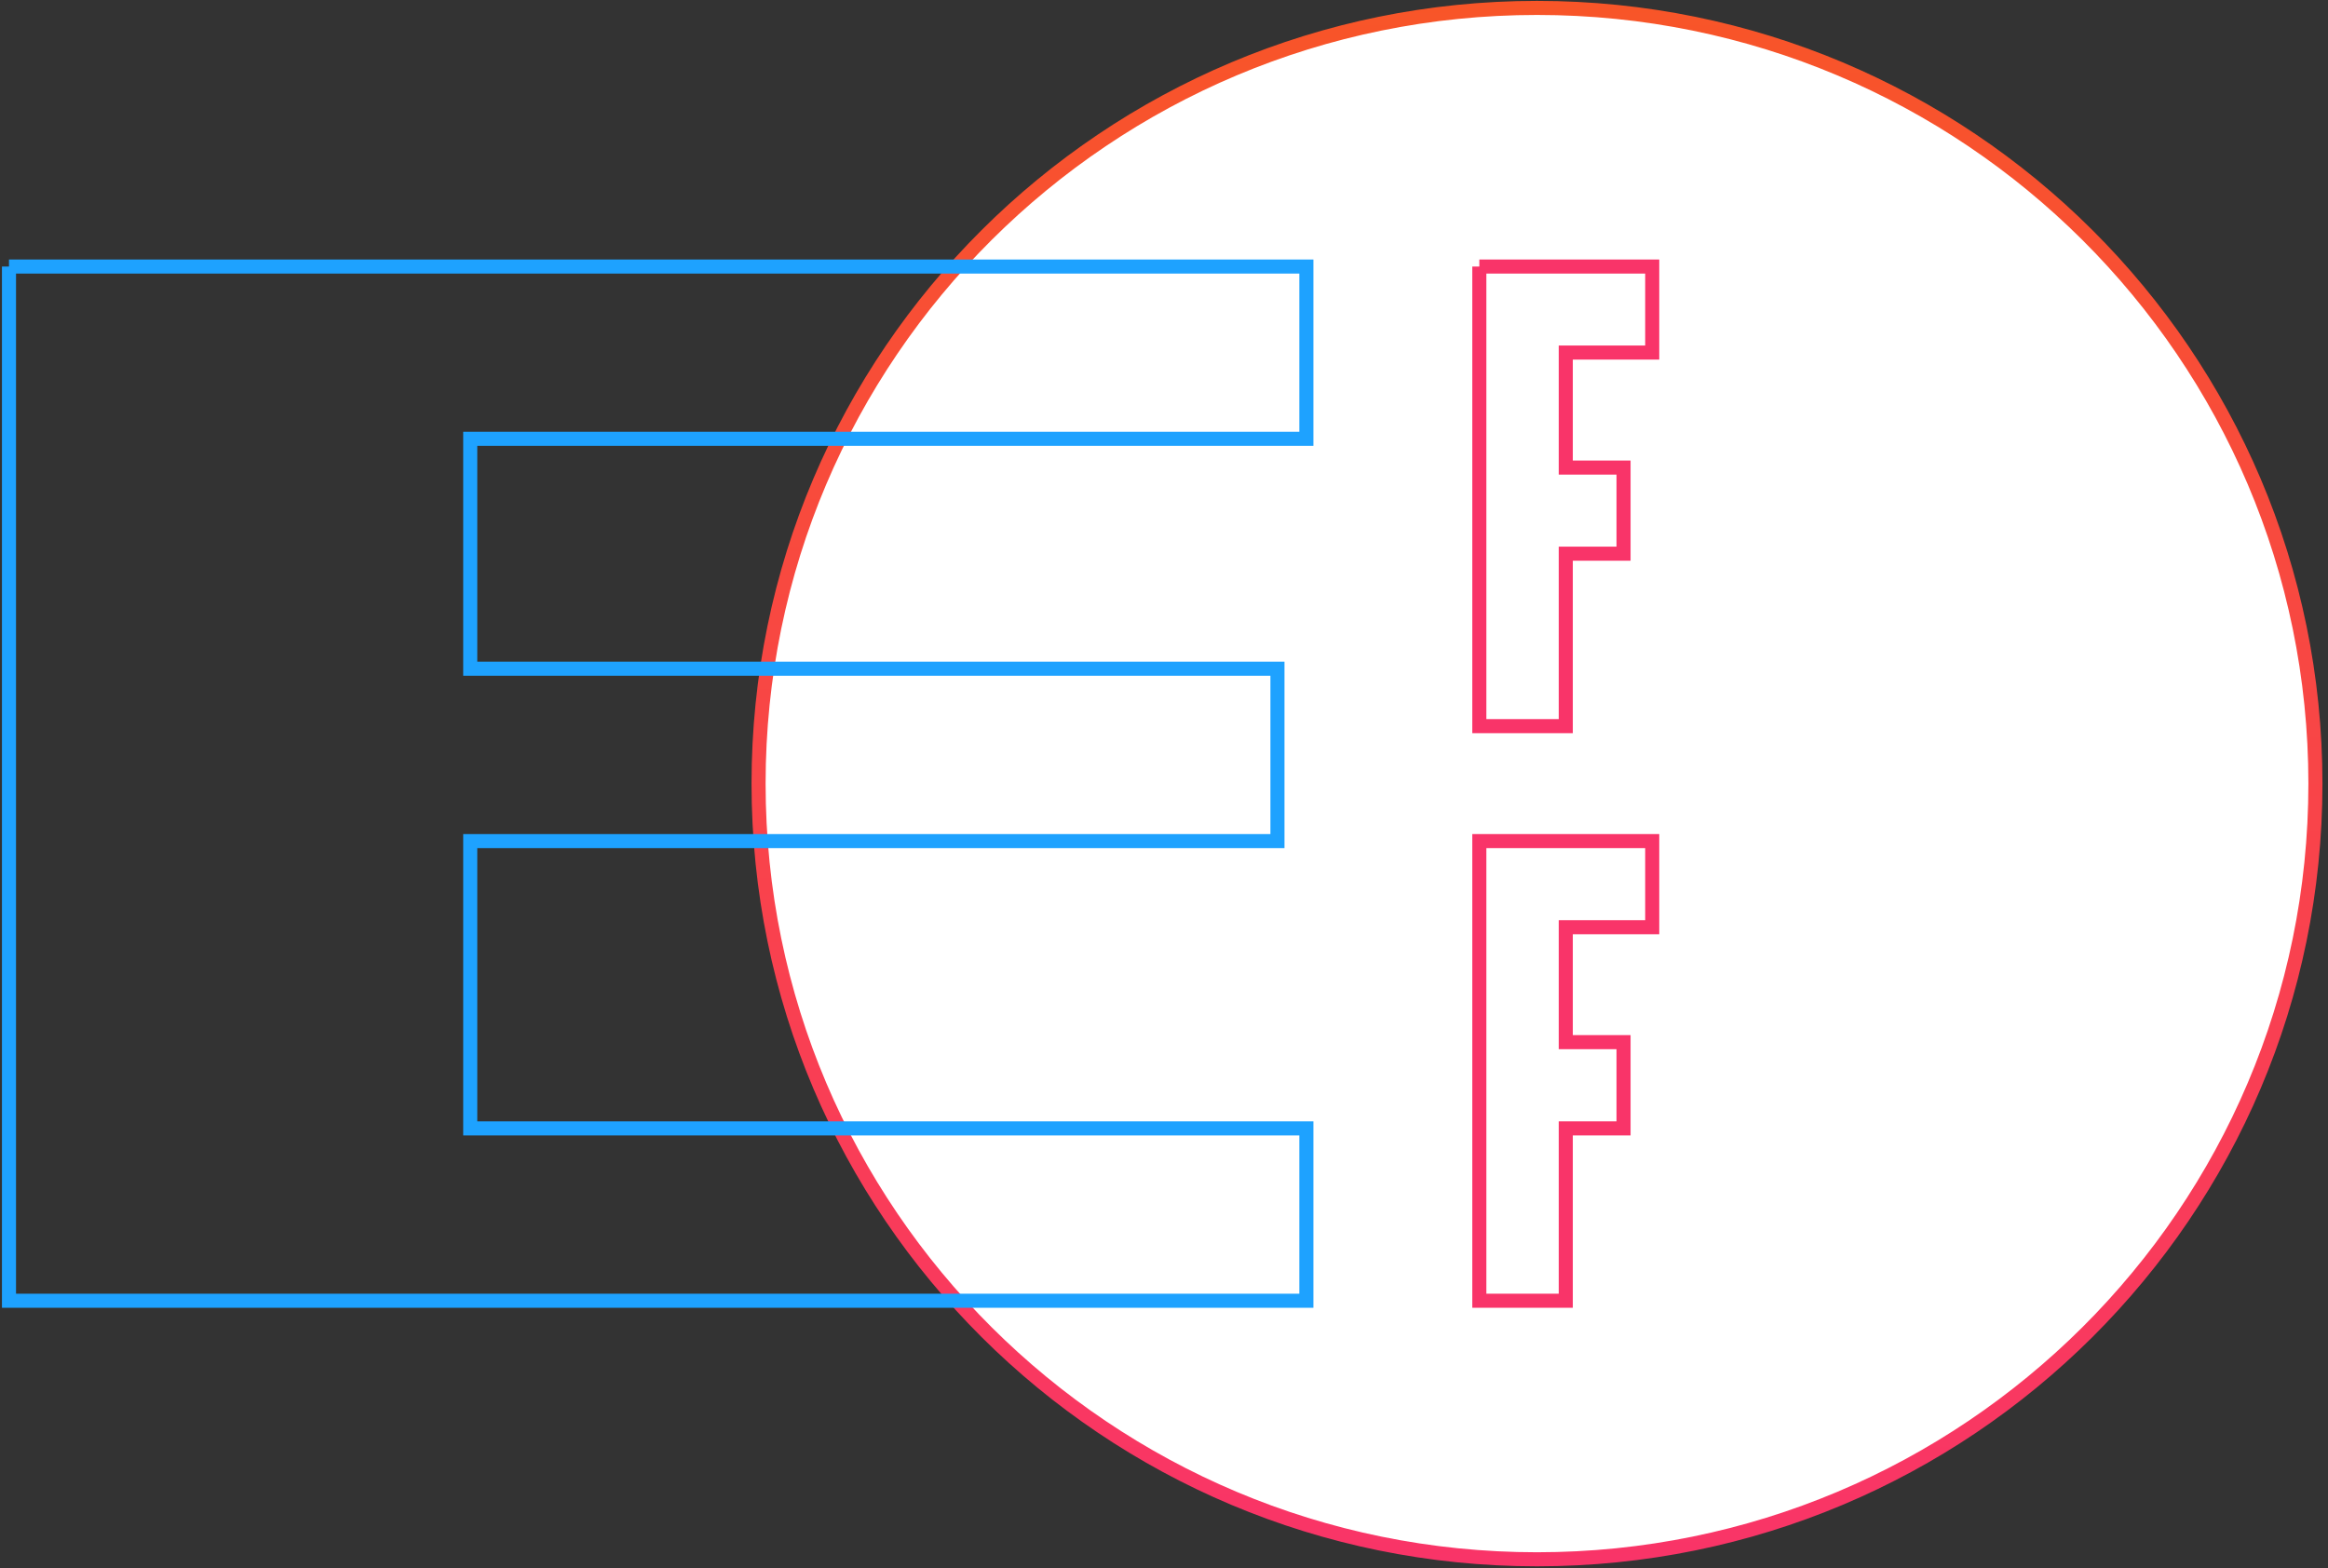 <svg
  style="stroke-width: 2px;"
  viewBox="0 0 331 223"
  xmlns="http://www.w3.org/2000/svg"
>
  <rect x="0" y="0" width="331" height="223" fill="#333333" stroke="none"/>
  <defs>
    <linearGradient x1="50%" y1="0%" x2="50%" y2="100%" id="a4">
      <stop stop-color="#F85528" offset="0%"></stop>
      <stop stop-color="#F93468" offset="100%"></stop>
    </linearGradient>
  </defs>
  <g fill="none">
    <path
      d="M218.535 1.126c61.129 0 110.676 49.369 110.676 110.3s-49.547 110.297-110.676 110.297c-61.123 0-110.68-49.367-110.68-110.297 0-60.931 49.557-110.3 110.68-110.3z"
      stroke="url(#a4)"
      fill="#fff"
    ></path>
    <path
      d="M1.278 37.901h184.466v24.497h-118.884v32.694h114.771v24.51h-114.771v40.848h118.884v24.509h-184.466v-147.058"
      stroke="#1EA2FF"
    ></path>
    <path
      d="M210.335 37.901v65.352h12.29v-24.523h8.213v-12.244h-8.213v-16.354h12.292v-12.231h-24.582"
      stroke="#F93469"
    ></path>
    <path
      d="M210.335 184.958h12.29v-24.509h8.213v-12.261h-8.213v-16.344h12.292v-12.243h-24.582v65.357z"
      stroke="#F93469"
    ></path>
  </g>
</svg>
